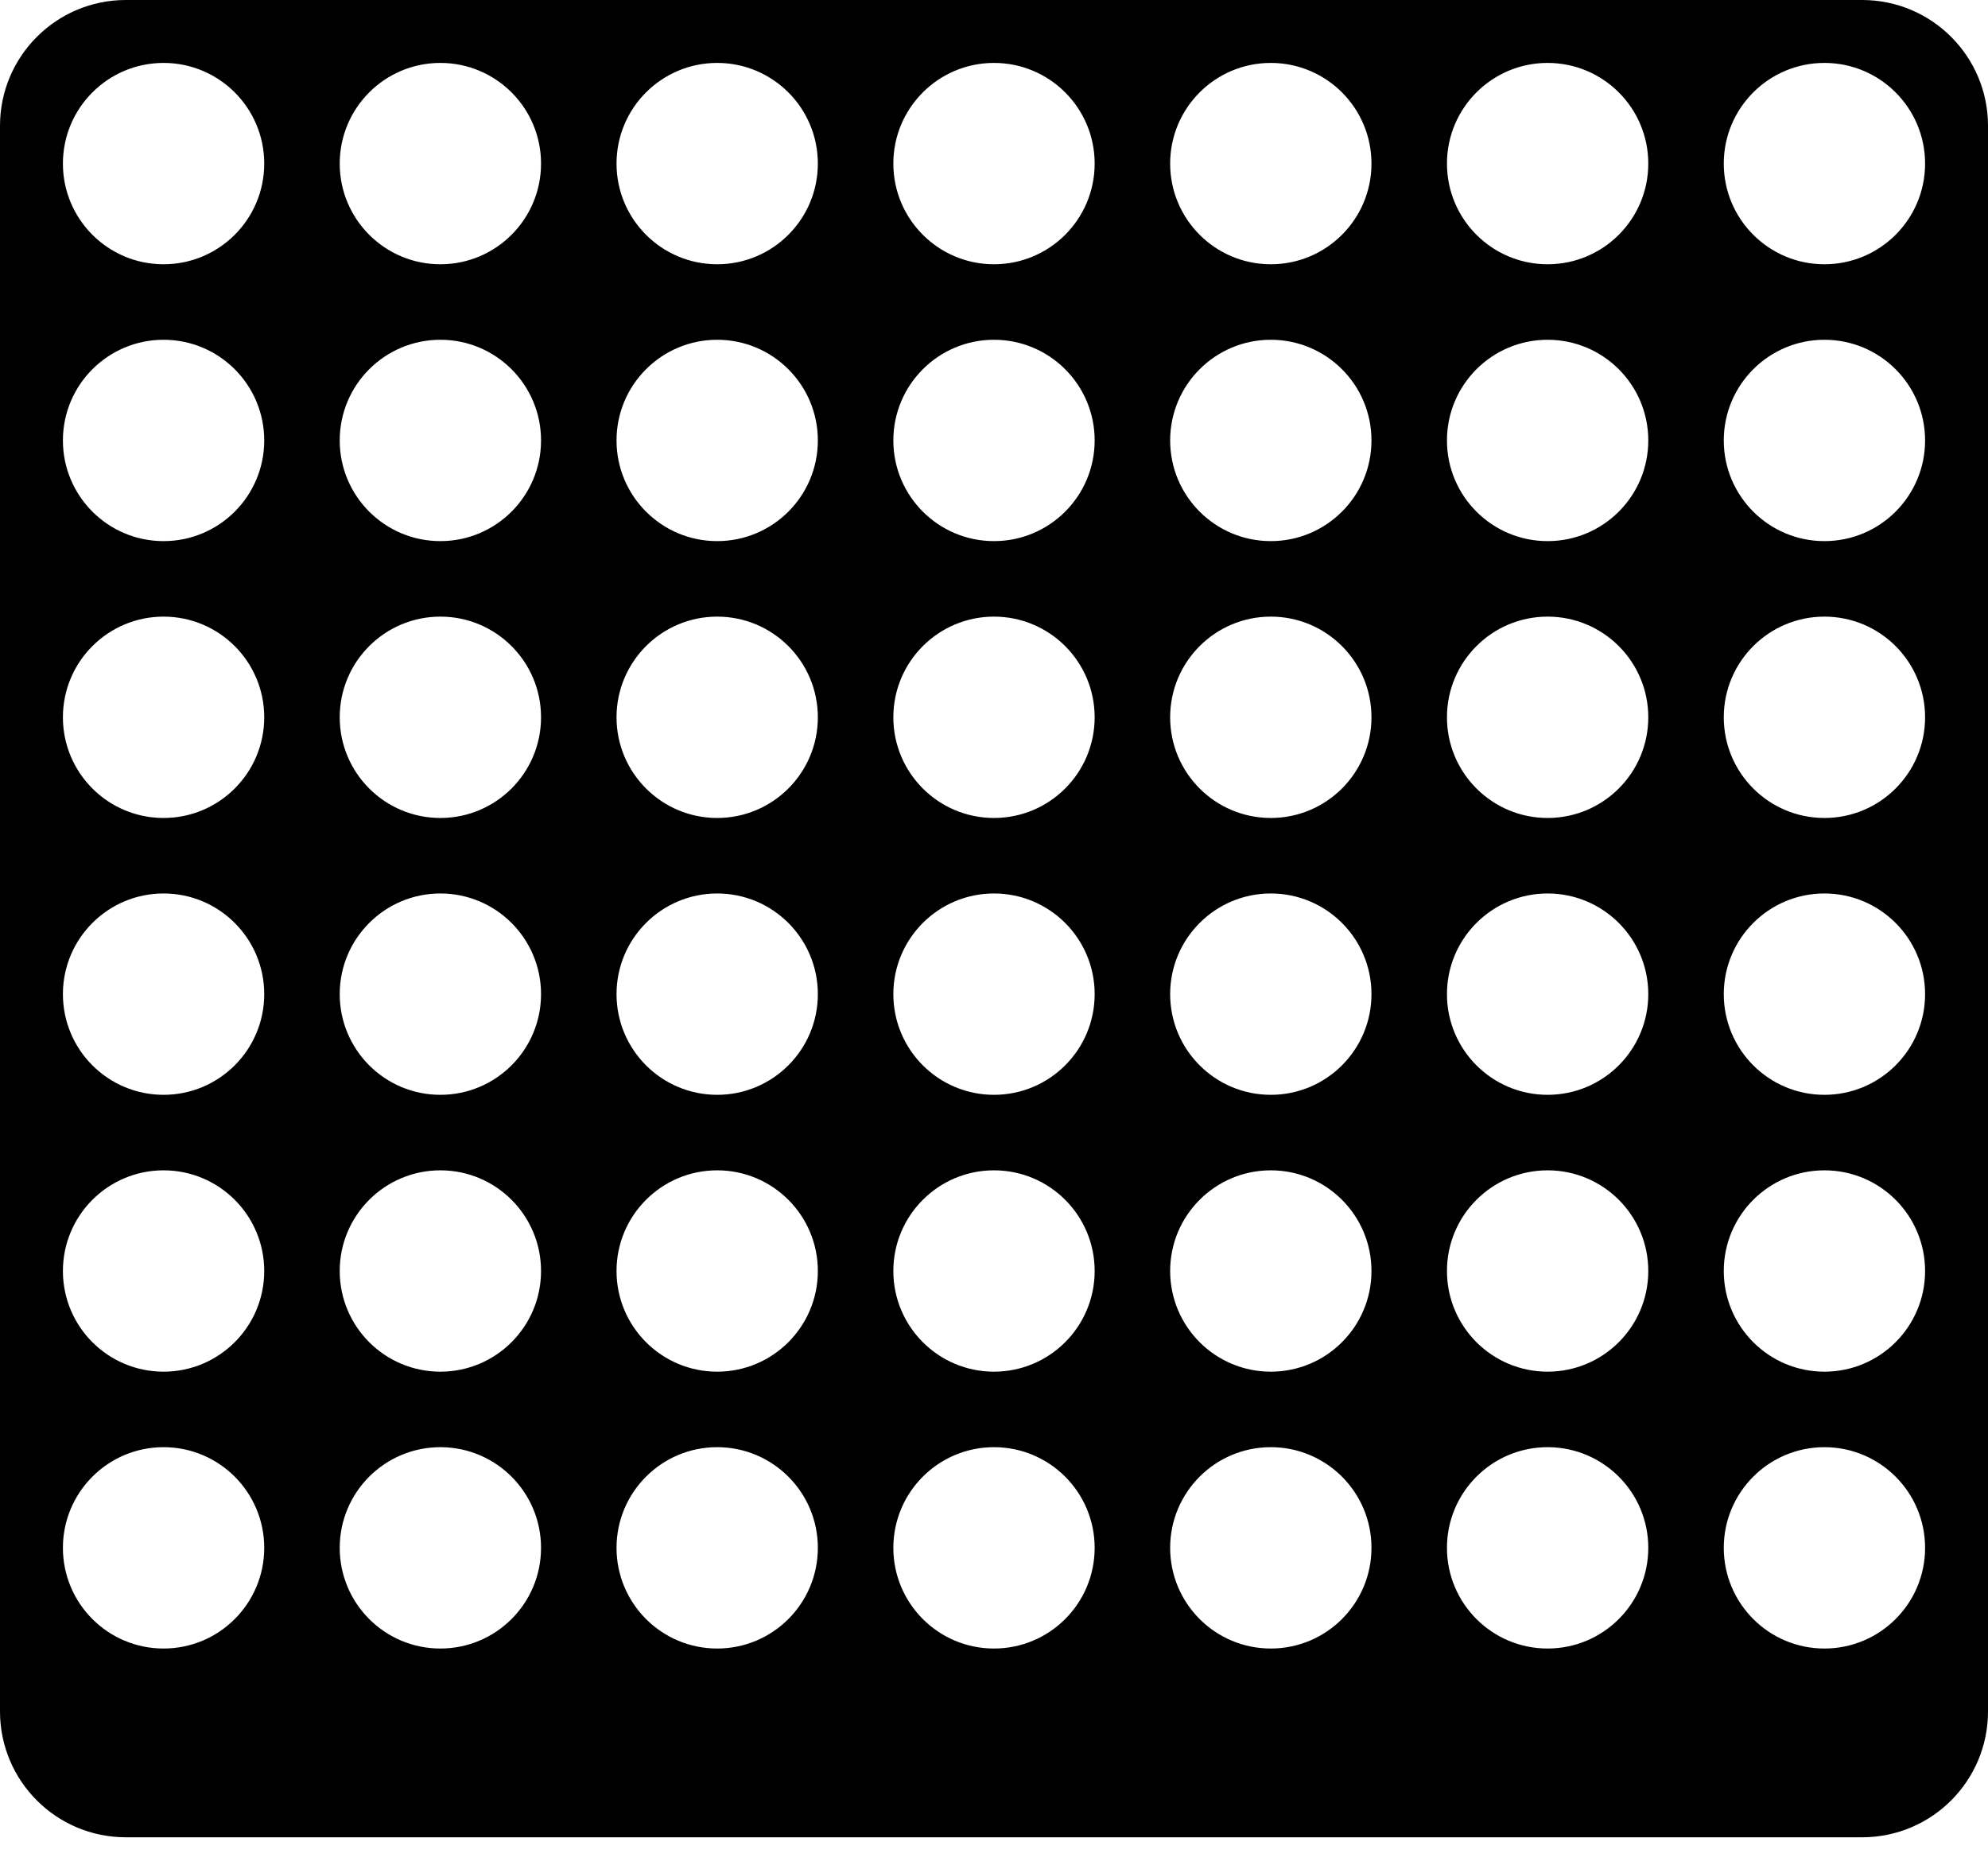 <svg width="632" height="594" xmlns="http://www.w3.org/2000/svg" xmlns:xlink="http://www.w3.org/1999/xlink"><defs><filter x="-.8%" y="-.9%" width="101.6%" height="103.4%" filterUnits="objectBoundingBox" id="large_back_board_1"><feOffset dy="10" in="SourceAlpha" result="shadowOffsetOuter1"/><feComposite in="shadowOffsetOuter1" in2="SourceAlpha" operator="out" result="shadowOffsetOuter1"/><feColorMatrix values="0 0 0 0 0 0 0 0 0 0 0 0 0 0 0 0 0 0 1 0" in="shadowOffsetOuter1"/></filter><path d="M592 0c22.091 0 40 17.909 40 40v504c0 22.091-17.909 40-40 40H40c-22.091 0-40-17.909-40-40V40C0 17.909 17.909 0 40 0h552Zm-12 460c-17.673 0-32 14.327-32 32 0 17.673 14.327 32 32 32 17.673 0 32-14.327 32-32 0-17.673-14.327-32-32-32Zm-88 0c-17.673 0-32 14.327-32 32 0 17.673 14.327 32 32 32 17.673 0 32-14.327 32-32 0-17.673-14.327-32-32-32Zm-88 0c-17.673 0-32 14.327-32 32 0 17.673 14.327 32 32 32 17.673 0 32-14.327 32-32 0-17.673-14.327-32-32-32Zm-176 0c-17.673 0-32 14.327-32 32 0 17.673 14.327 32 32 32 17.673 0 32-14.327 32-32 0-17.673-14.327-32-32-32Zm88 0c-17.673 0-32 14.327-32 32 0 17.673 14.327 32 32 32 17.673 0 32-14.327 32-32 0-17.673-14.327-32-32-32Zm-176 0c-17.673 0-32 14.327-32 32 0 17.673 14.327 32 32 32 17.673 0 32-14.327 32-32 0-17.496-14.042-31.713-31.47-31.996L140 460Zm-88 0c-17.673 0-32 14.327-32 32 0 17.673 14.327 32 32 32 17.673 0 32-14.327 32-32 0-17.673-14.327-32-32-32Zm528-88c-17.673 0-32 14.327-32 32 0 17.673 14.327 32 32 32 17.673 0 32-14.327 32-32 0-17.673-14.327-32-32-32Zm-88 0c-17.673 0-32 14.327-32 32 0 17.673 14.327 32 32 32 17.673 0 32-14.327 32-32 0-17.673-14.327-32-32-32Zm-88 0c-17.673 0-32 14.327-32 32 0 17.673 14.327 32 32 32 17.673 0 32-14.327 32-32 0-17.673-14.327-32-32-32Zm-88 0c-17.673 0-32 14.327-32 32 0 17.673 14.327 32 32 32 17.673 0 32-14.327 32-32 0-17.673-14.327-32-32-32Zm-88 0c-17.673 0-32 14.327-32 32 0 17.673 14.327 32 32 32 17.673 0 32-14.327 32-32 0-17.673-14.327-32-32-32Zm-88 0c-17.673 0-32 14.327-32 32 0 17.673 14.327 32 32 32 17.673 0 32-14.327 32-32 0-17.673-14.327-32-32-32Zm-88 0c-17.673 0-32 14.327-32 32 0 17.673 14.327 32 32 32 17.673 0 32-14.327 32-32 0-17.673-14.327-32-32-32Zm0-88c-17.673 0-32 14.327-32 32 0 17.673 14.327 32 32 32 17.673 0 32-14.327 32-32 0-17.673-14.327-32-32-32Zm88 0c-17.673 0-32 14.327-32 32 0 17.673 14.327 32 32 32 17.673 0 32-14.327 32-32 0-17.673-14.327-32-32-32Zm88 0c-17.673 0-32 14.327-32 32 0 17.673 14.327 32 32 32 17.673 0 32-14.327 32-32 0-17.673-14.327-32-32-32Zm88 0c-17.673 0-32 14.327-32 32 0 17.673 14.327 32 32 32 17.673 0 32-14.327 32-32 0-17.673-14.327-32-32-32Zm88 0c-17.673 0-32 14.327-32 32 0 17.673 14.327 32 32 32 17.673 0 32-14.327 32-32 0-17.673-14.327-32-32-32Zm88 0c-17.673 0-32 14.327-32 32 0 17.673 14.327 32 32 32 17.673 0 32-14.327 32-32 0-17.673-14.327-32-32-32Zm88 0c-17.673 0-32 14.327-32 32 0 17.673 14.327 32 32 32 17.673 0 32-14.327 32-32 0-17.673-14.327-32-32-32Zm-440-88c-17.673 0-32 14.327-32 32 0 17.673 14.327 32 32 32 17.673 0 32-14.327 32-32 0-17.673-14.327-32-32-32Zm88 0c-17.673 0-32 14.327-32 32 0 17.673 14.327 32 32 32 17.673 0 32-14.327 32-32 0-17.673-14.327-32-32-32Zm88 0c-17.673 0-32 14.327-32 32 0 17.673 14.327 32 32 32 17.673 0 32-14.327 32-32 0-17.673-14.327-32-32-32Zm88 0c-17.673 0-32 14.327-32 32 0 17.673 14.327 32 32 32 17.673 0 32-14.327 32-32 0-17.673-14.327-32-32-32Zm88 0c-17.673 0-32 14.327-32 32 0 17.673 14.327 32 32 32 17.673 0 32-14.327 32-32 0-17.673-14.327-32-32-32Zm88 0c-17.673 0-32 14.327-32 32 0 17.673 14.327 32 32 32 17.673 0 32-14.327 32-32 0-17.673-14.327-32-32-32Zm-528 0c-17.673 0-32 14.327-32 32 0 17.673 14.327 32 32 32 17.673 0 32-14.327 32-32 0-17.673-14.327-32-32-32Zm528-88c-17.673 0-32 14.327-32 32 0 17.673 14.327 32 32 32 17.673 0 32-14.327 32-32 0-17.673-14.327-32-32-32Zm-88 0c-17.673 0-32 14.327-32 32 0 17.673 14.327 32 32 32 17.673 0 32-14.327 32-32 0-17.673-14.327-32-32-32Zm-88 0c-17.673 0-32 14.327-32 32 0 17.673 14.327 32 32 32 17.673 0 32-14.327 32-32 0-17.673-14.327-32-32-32Zm-88 0c-17.673 0-32 14.327-32 32 0 17.673 14.327 32 32 32 17.673 0 32-14.327 32-32 0-17.673-14.327-32-32-32Zm-88 0c-17.673 0-32 14.327-32 32 0 17.673 14.327 32 32 32 17.673 0 32-14.327 32-32 0-17.673-14.327-32-32-32Zm-88 0c-17.673 0-32 14.327-32 32 0 17.673 14.327 32 32 32 17.673 0 32-14.327 32-32 0-17.673-14.327-32-32-32Zm-88 0c-17.673 0-32 14.327-32 32 0 17.673 14.327 32 32 32 17.673 0 32-14.327 32-32 0-17.673-14.327-32-32-32Zm528-88c-17.673 0-32 14.327-32 32 0 17.673 14.327 32 32 32 17.673 0 32-14.327 32-32 0-17.673-14.327-32-32-32Zm-88 0c-17.673 0-32 14.327-32 32 0 17.673 14.327 32 32 32 17.673 0 32-14.327 32-32 0-17.673-14.327-32-32-32Zm-88 0c-17.673 0-32 14.327-32 32 0 17.673 14.327 32 32 32 17.673 0 32-14.327 32-32 0-17.673-14.327-32-32-32Zm-88 0c-17.673 0-32 14.327-32 32 0 17.673 14.327 32 32 32 17.673 0 32-14.327 32-32 0-17.673-14.327-32-32-32Zm-88 0c-17.673 0-32 14.327-32 32 0 17.673 14.327 32 32 32 17.673 0 32-14.327 32-32 0-17.673-14.327-32-32-32Zm-88 0c-17.673 0-32 14.327-32 32 0 17.673 14.327 32 32 32 17.673 0 32-14.327 32-32 0-17.673-14.327-32-32-32Zm-88 0c-17.673 0-32 14.327-32 32 0 17.673 14.327 32 32 32 17.673 0 32-14.327 32-32 0-17.673-14.327-32-32-32Z" id="large_back_board_2"/></defs><g fill="#000" fill-rule="evenodd"><use filter="url(#a)" xlink:href="#b"/><path stroke="#000" stroke-width="3" d="M592 1.5c10.631 0 20.256 4.31 27.224 11.276C626.19 19.744 630.5 29.37 630.5 40v504c0 10.631-4.31 20.256-11.276 27.224C612.256 578.19 602.63 582.5 592 582.5H40c-10.631 0-20.256-4.31-27.224-11.276C5.81 564.256 1.5 554.63 1.5 544V40c0-10.631 4.31-20.256 11.276-27.224C19.744 5.81 29.37 1.5 40 1.5h552Zm-12 457c-9.25 0-17.626 3.75-23.688 9.812-6.062 6.062-9.812 14.437-9.812 23.688 0 9.25 3.75 17.626 9.812 23.688 6.062 6.062 14.437 9.812 23.688 9.812 9.25 0 17.626-3.75 23.688-9.812 6.062-6.062 9.812-14.437 9.812-23.688 0-9.25-3.75-17.626-9.812-23.688-6.062-6.062-14.437-9.812-23.688-9.812Zm-88 0c-9.25 0-17.626 3.75-23.688 9.812-6.062 6.062-9.812 14.437-9.812 23.688 0 9.25 3.75 17.626 9.812 23.688 6.062 6.062 14.437 9.812 23.688 9.812 9.25 0 17.626-3.75 23.688-9.812 6.062-6.062 9.812-14.437 9.812-23.688 0-9.25-3.75-17.626-9.812-23.688-5.948-5.948-14.122-9.67-23.165-9.808Zm-88 0c-9.25 0-17.626 3.75-23.688 9.812-6.062 6.062-9.812 14.437-9.812 23.688 0 9.25 3.75 17.626 9.812 23.688 6.062 6.062 14.437 9.812 23.688 9.812 9.25 0 17.626-3.75 23.688-9.812 6.062-6.062 9.812-14.437 9.812-23.688 0-9.25-3.75-17.626-9.812-23.688-6.062-6.062-14.437-9.812-23.688-9.812Zm-176 0c-9.25 0-17.626 3.75-23.688 9.812-6.062 6.062-9.812 14.437-9.812 23.688 0 9.25 3.75 17.626 9.812 23.688 6.062 6.062 14.437 9.812 23.688 9.812 9.25 0 17.626-3.75 23.688-9.812 6.062-6.062 9.812-14.437 9.812-23.688 0-9.25-3.75-17.626-9.812-23.688-6.062-6.062-14.437-9.812-23.688-9.812Zm88 0c-9.25 0-17.626 3.75-23.688 9.812-6.062 6.062-9.812 14.437-9.812 23.688 0 9.25 3.75 17.626 9.812 23.688 6.062 6.062 14.437 9.812 23.688 9.812 9.25 0 17.626-3.75 23.688-9.812 6.062-6.062 9.812-14.437 9.812-23.688 0-9.25-3.75-17.626-9.812-23.688-6.062-6.062-14.437-9.812-23.688-9.812Zm-175.994 0c-9.253-.002-17.63 3.748-23.694 9.812-6.062 6.062-9.812 14.437-9.812 23.688 0 9.25 3.75 17.626 9.812 23.688 6.062 6.062 14.437 9.812 23.688 9.812 9.25 0 17.626-3.75 23.688-9.812 6.062-6.062 9.812-14.437 9.812-23.688 0-9.15-3.669-17.444-9.616-23.49-5.958-6.058-14.203-9.86-23.337-10.006ZM52 458.5c-9.25 0-17.626 3.75-23.688 9.812C22.25 474.374 18.5 482.749 18.5 492c0 9.25 3.75 17.626 9.812 23.688C34.374 521.75 42.749 525.5 52 525.5c9.25 0 17.626-3.75 23.688-9.812C81.75 509.626 85.5 501.251 85.5 492c0-9.25-3.75-17.626-9.812-23.688C69.626 462.25 61.251 458.5 52 458.5Zm528-88c-9.25 0-17.626 3.75-23.688 9.812-6.062 6.062-9.812 14.437-9.812 23.688 0 9.25 3.75 17.626 9.812 23.688 6.062 6.062 14.437 9.812 23.688 9.812 9.25 0 17.626-3.75 23.688-9.812 6.062-6.062 9.812-14.437 9.812-23.688 0-9.25-3.75-17.626-9.812-23.688-6.062-6.062-14.437-9.812-23.688-9.812Zm-88 0c-9.25 0-17.626 3.75-23.688 9.812-6.062 6.062-9.812 14.437-9.812 23.688 0 9.25 3.75 17.626 9.812 23.688 6.062 6.062 14.437 9.812 23.688 9.812 9.25 0 17.626-3.75 23.688-9.812 6.062-6.062 9.812-14.437 9.812-23.688 0-9.25-3.75-17.626-9.812-23.688-6.062-6.062-14.437-9.812-23.688-9.812Zm-88 0c-9.25 0-17.626 3.75-23.688 9.812-6.062 6.062-9.812 14.437-9.812 23.688 0 9.25 3.75 17.626 9.812 23.688 6.062 6.062 14.437 9.812 23.688 9.812 9.25 0 17.626-3.75 23.688-9.812 6.062-6.062 9.812-14.437 9.812-23.688 0-9.25-3.75-17.626-9.812-23.688-6.062-6.062-14.437-9.812-23.688-9.812Zm-88 0c-9.25 0-17.626 3.75-23.688 9.812-6.062 6.062-9.812 14.437-9.812 23.688 0 9.25 3.75 17.626 9.812 23.688 6.062 6.062 14.437 9.812 23.688 9.812 9.25 0 17.626-3.75 23.688-9.812 6.062-6.062 9.812-14.437 9.812-23.688 0-9.25-3.75-17.626-9.812-23.688-6.062-6.062-14.437-9.812-23.688-9.812Zm-88 0c-9.25 0-17.626 3.75-23.688 9.812-6.062 6.062-9.812 14.437-9.812 23.688 0 9.25 3.75 17.626 9.812 23.688 6.062 6.062 14.437 9.812 23.688 9.812 9.25 0 17.626-3.75 23.688-9.812 6.062-6.062 9.812-14.437 9.812-23.688 0-9.25-3.75-17.626-9.812-23.688-6.062-6.062-14.437-9.812-23.688-9.812Zm-88 0c-9.25 0-17.626 3.75-23.688 9.812-6.062 6.062-9.812 14.437-9.812 23.688 0 9.25 3.75 17.626 9.812 23.688 6.062 6.062 14.437 9.812 23.688 9.812 9.25 0 17.626-3.75 23.688-9.812 6.062-6.062 9.812-14.437 9.812-23.688 0-9.25-3.75-17.626-9.812-23.688-6.062-6.062-14.437-9.812-23.688-9.812Zm-88 0c-9.25 0-17.626 3.75-23.688 9.812C22.25 386.374 18.5 394.749 18.5 404c0 9.25 3.75 17.626 9.812 23.688C34.374 433.75 42.749 437.5 52 437.5c9.25 0 17.626-3.75 23.688-9.812C81.75 421.626 85.5 413.251 85.5 404c0-9.25-3.75-17.626-9.812-23.688C69.626 374.25 61.251 370.5 52 370.5Zm0-88c-9.25 0-17.626 3.75-23.688 9.812C22.25 298.374 18.5 306.749 18.5 316c0 9.25 3.75 17.626 9.812 23.688C34.374 345.75 42.749 349.5 52 349.5c9.25 0 17.626-3.75 23.688-9.812C81.75 333.626 85.5 325.251 85.5 316c0-9.25-3.75-17.626-9.812-23.688C69.626 286.25 61.251 282.5 52 282.5Zm88 0c-9.25 0-17.626 3.75-23.688 9.812-6.062 6.062-9.812 14.437-9.812 23.688 0 9.25 3.75 17.626 9.812 23.688 6.062 6.062 14.437 9.812 23.688 9.812 9.25 0 17.626-3.75 23.688-9.812 6.062-6.062 9.812-14.437 9.812-23.688 0-9.25-3.75-17.626-9.812-23.688-6.062-6.062-14.437-9.812-23.688-9.812Zm88 0c-9.25 0-17.626 3.75-23.688 9.812-6.062 6.062-9.812 14.437-9.812 23.688 0 9.25 3.75 17.626 9.812 23.688 6.062 6.062 14.437 9.812 23.688 9.812 9.25 0 17.626-3.75 23.688-9.812 6.062-6.062 9.812-14.437 9.812-23.688 0-9.25-3.75-17.626-9.812-23.688-6.062-6.062-14.437-9.812-23.688-9.812Zm88 0c-9.25 0-17.626 3.75-23.688 9.812-6.062 6.062-9.812 14.437-9.812 23.688 0 9.25 3.75 17.626 9.812 23.688 6.062 6.062 14.437 9.812 23.688 9.812 9.25 0 17.626-3.75 23.688-9.812 6.062-6.062 9.812-14.437 9.812-23.688 0-9.25-3.75-17.626-9.812-23.688-6.062-6.062-14.437-9.812-23.688-9.812Zm88 0c-9.25 0-17.626 3.75-23.688 9.812-6.062 6.062-9.812 14.437-9.812 23.688 0 9.25 3.75 17.626 9.812 23.688 6.062 6.062 14.437 9.812 23.688 9.812 9.25 0 17.626-3.75 23.688-9.812 6.062-6.062 9.812-14.437 9.812-23.688 0-9.25-3.75-17.626-9.812-23.688-6.062-6.062-14.437-9.812-23.688-9.812Zm88 0c-9.25 0-17.626 3.75-23.688 9.812-6.062 6.062-9.812 14.437-9.812 23.688 0 9.25 3.75 17.626 9.812 23.688 6.062 6.062 14.437 9.812 23.688 9.812 9.25 0 17.626-3.75 23.688-9.812 6.062-6.062 9.812-14.437 9.812-23.688 0-9.25-3.75-17.626-9.812-23.688-6.062-6.062-14.437-9.812-23.688-9.812Zm88 0c-9.25 0-17.626 3.75-23.688 9.812-6.062 6.062-9.812 14.437-9.812 23.688 0 9.25 3.75 17.626 9.812 23.688 6.062 6.062 14.437 9.812 23.688 9.812 9.25 0 17.626-3.75 23.688-9.812 6.062-6.062 9.812-14.437 9.812-23.688 0-9.25-3.75-17.626-9.812-23.688-6.062-6.062-14.437-9.812-23.688-9.812Zm-440-88c-9.25 0-17.626 3.75-23.688 9.812-6.062 6.062-9.812 14.437-9.812 23.688 0 9.25 3.75 17.626 9.812 23.688 6.062 6.062 14.437 9.812 23.688 9.812 9.25 0 17.626-3.75 23.688-9.812 6.062-6.062 9.812-14.437 9.812-23.688 0-9.25-3.75-17.626-9.812-23.688-6.062-6.062-14.437-9.812-23.688-9.812Zm88 0c-9.25 0-17.626 3.75-23.688 9.812-6.062 6.062-9.812 14.437-9.812 23.688 0 9.25 3.75 17.626 9.812 23.688 6.062 6.062 14.437 9.812 23.688 9.812 9.25 0 17.626-3.75 23.688-9.812 6.062-6.062 9.812-14.437 9.812-23.688 0-9.25-3.75-17.626-9.812-23.688-6.062-6.062-14.437-9.812-23.688-9.812Zm88 0c-9.25 0-17.626 3.75-23.688 9.812-6.062 6.062-9.812 14.437-9.812 23.688 0 9.25 3.75 17.626 9.812 23.688 6.062 6.062 14.437 9.812 23.688 9.812 9.25 0 17.626-3.75 23.688-9.812 6.062-6.062 9.812-14.437 9.812-23.688 0-9.25-3.75-17.626-9.812-23.688-6.062-6.062-14.437-9.812-23.688-9.812Zm88 0c-9.25 0-17.626 3.75-23.688 9.812-6.062 6.062-9.812 14.437-9.812 23.688 0 9.25 3.75 17.626 9.812 23.688 6.062 6.062 14.437 9.812 23.688 9.812 9.25 0 17.626-3.75 23.688-9.812 6.062-6.062 9.812-14.437 9.812-23.688 0-9.25-3.75-17.626-9.812-23.688-6.062-6.062-14.437-9.812-23.688-9.812Zm88 0c-9.25 0-17.626 3.75-23.688 9.812-6.062 6.062-9.812 14.437-9.812 23.688 0 9.25 3.75 17.626 9.812 23.688 6.062 6.062 14.437 9.812 23.688 9.812 9.25 0 17.626-3.75 23.688-9.812 6.062-6.062 9.812-14.437 9.812-23.688 0-9.25-3.75-17.626-9.812-23.688-6.062-6.062-14.437-9.812-23.688-9.812Zm88 0c-9.25 0-17.626 3.75-23.688 9.812-6.062 6.062-9.812 14.437-9.812 23.688 0 9.25 3.75 17.626 9.812 23.688 6.062 6.062 14.437 9.812 23.688 9.812 9.25 0 17.626-3.75 23.688-9.812 6.062-6.062 9.812-14.437 9.812-23.688 0-9.25-3.75-17.626-9.812-23.688-6.062-6.062-14.437-9.812-23.688-9.812Zm-528 0c-9.25 0-17.626 3.75-23.688 9.812C22.25 210.374 18.5 218.749 18.5 228c0 9.25 3.75 17.626 9.812 23.688C34.374 257.75 42.749 261.5 52 261.5c9.25 0 17.626-3.75 23.688-9.812C81.75 245.626 85.5 237.251 85.5 228c0-9.25-3.75-17.626-9.812-23.688C69.626 198.25 61.251 194.5 52 194.5Zm528-88c-9.25 0-17.626 3.75-23.688 9.812-6.062 6.062-9.812 14.437-9.812 23.688 0 9.25 3.75 17.626 9.812 23.688 6.062 6.062 14.437 9.812 23.688 9.812 9.25 0 17.626-3.75 23.688-9.812 6.062-6.062 9.812-14.437 9.812-23.688 0-9.25-3.75-17.626-9.812-23.688-6.062-6.062-14.437-9.812-23.688-9.812Zm-88 0c-9.25 0-17.626 3.75-23.688 9.812-6.062 6.062-9.812 14.437-9.812 23.688 0 9.25 3.75 17.626 9.812 23.688 6.062 6.062 14.437 9.812 23.688 9.812 9.25 0 17.626-3.75 23.688-9.812 6.062-6.062 9.812-14.437 9.812-23.688 0-9.25-3.75-17.626-9.812-23.688-6.062-6.062-14.437-9.812-23.688-9.812Zm-88 0c-9.25 0-17.626 3.75-23.688 9.812-6.062 6.062-9.812 14.437-9.812 23.688 0 9.25 3.75 17.626 9.812 23.688 6.062 6.062 14.437 9.812 23.688 9.812 9.25 0 17.626-3.75 23.688-9.812 6.062-6.062 9.812-14.437 9.812-23.688 0-9.25-3.75-17.626-9.812-23.688-6.062-6.062-14.437-9.812-23.688-9.812Zm-88 0c-9.25 0-17.626 3.75-23.688 9.812-6.062 6.062-9.812 14.437-9.812 23.688 0 9.25 3.75 17.626 9.812 23.688 6.062 6.062 14.437 9.812 23.688 9.812 9.25 0 17.626-3.75 23.688-9.812 6.062-6.062 9.812-14.437 9.812-23.688 0-9.25-3.75-17.626-9.812-23.688-6.062-6.062-14.437-9.812-23.688-9.812Zm-88 0c-9.25 0-17.626 3.75-23.688 9.812-6.062 6.062-9.812 14.437-9.812 23.688 0 9.25 3.75 17.626 9.812 23.688 6.062 6.062 14.437 9.812 23.688 9.812 9.25 0 17.626-3.75 23.688-9.812 6.062-6.062 9.812-14.437 9.812-23.688 0-9.25-3.75-17.626-9.812-23.688-6.062-6.062-14.437-9.812-23.688-9.812Zm-88 0c-9.25 0-17.626 3.75-23.688 9.812-6.062 6.062-9.812 14.437-9.812 23.688 0 9.25 3.75 17.626 9.812 23.688 6.062 6.062 14.437 9.812 23.688 9.812 9.25 0 17.626-3.75 23.688-9.812 6.062-6.062 9.812-14.437 9.812-23.688 0-9.25-3.75-17.626-9.812-23.688-6.062-6.062-14.437-9.812-23.688-9.812Zm-88 0c-9.25 0-17.626 3.75-23.688 9.812C22.25 122.374 18.5 130.749 18.5 140c0 9.25 3.75 17.626 9.812 23.688C34.374 169.75 42.749 173.5 52 173.5c9.25 0 17.626-3.75 23.688-9.812C81.75 157.626 85.5 149.251 85.5 140c0-9.25-3.75-17.626-9.812-23.688C69.626 110.25 61.251 106.5 52 106.5Zm528-88c-9.25 0-17.626 3.75-23.688 9.812C550.25 34.374 546.5 42.749 546.5 52c0 9.25 3.75 17.626 9.812 23.688C562.374 81.75 570.749 85.5 580 85.5c9.25 0 17.626-3.75 23.688-9.812C609.75 69.626 613.5 61.251 613.5 52c0-9.25-3.75-17.626-9.812-23.688C597.626 22.25 589.251 18.5 580 18.5Zm-88 0c-9.25 0-17.626 3.75-23.688 9.812C462.25 34.374 458.5 42.749 458.5 52c0 9.25 3.75 17.626 9.812 23.688C474.374 81.75 482.749 85.5 492 85.5c9.25 0 17.626-3.75 23.688-9.812C521.75 69.626 525.5 61.251 525.5 52c0-9.25-3.75-17.626-9.812-23.688C509.626 22.25 501.251 18.5 492 18.5Zm-88 0c-9.25 0-17.626 3.75-23.688 9.812C374.25 34.374 370.5 42.749 370.5 52c0 9.25 3.75 17.626 9.812 23.688C386.374 81.75 394.749 85.5 404 85.5c9.25 0 17.626-3.75 23.688-9.812C433.75 69.626 437.5 61.251 437.5 52c0-9.25-3.75-17.626-9.812-23.688C421.626 22.25 413.251 18.5 404 18.5Zm-88 0c-9.25 0-17.626 3.75-23.688 9.812C286.25 34.374 282.5 42.749 282.5 52c0 9.25 3.75 17.626 9.812 23.688C298.374 81.75 306.749 85.5 316 85.5c9.25 0 17.626-3.75 23.688-9.812C345.75 69.626 349.5 61.251 349.5 52c0-9.25-3.75-17.626-9.812-23.688C333.626 22.25 325.251 18.5 316 18.5Zm-88 0c-9.25 0-17.626 3.75-23.688 9.812C198.25 34.374 194.5 42.749 194.5 52c0 9.25 3.75 17.626 9.812 23.688C210.374 81.75 218.749 85.5 228 85.5c9.25 0 17.626-3.75 23.688-9.812C257.75 69.626 261.5 61.251 261.5 52c0-9.25-3.75-17.626-9.812-23.688C245.626 22.25 237.251 18.5 228 18.5Zm-88 0c-9.25 0-17.626 3.75-23.688 9.812C110.25 34.374 106.5 42.749 106.5 52c0 9.25 3.75 17.626 9.812 23.688C122.374 81.75 130.749 85.5 140 85.5c9.25 0 17.626-3.75 23.688-9.812C169.75 69.626 173.5 61.251 173.5 52c0-9.25-3.75-17.626-9.812-23.688C157.626 22.25 149.251 18.5 140 18.5Zm-88 0c-9.25 0-17.626 3.75-23.688 9.812C22.25 34.374 18.5 42.749 18.5 52c0 9.25 3.75 17.626 9.812 23.688C34.374 81.75 42.749 85.5 52 85.5c9.25 0 17.626-3.75 23.688-9.812C81.75 69.626 85.5 61.251 85.5 52c0-9.25-3.75-17.626-9.812-23.688C69.626 22.25 61.251 18.5 52 18.5Z" stroke-linejoin="square"/></g></svg>